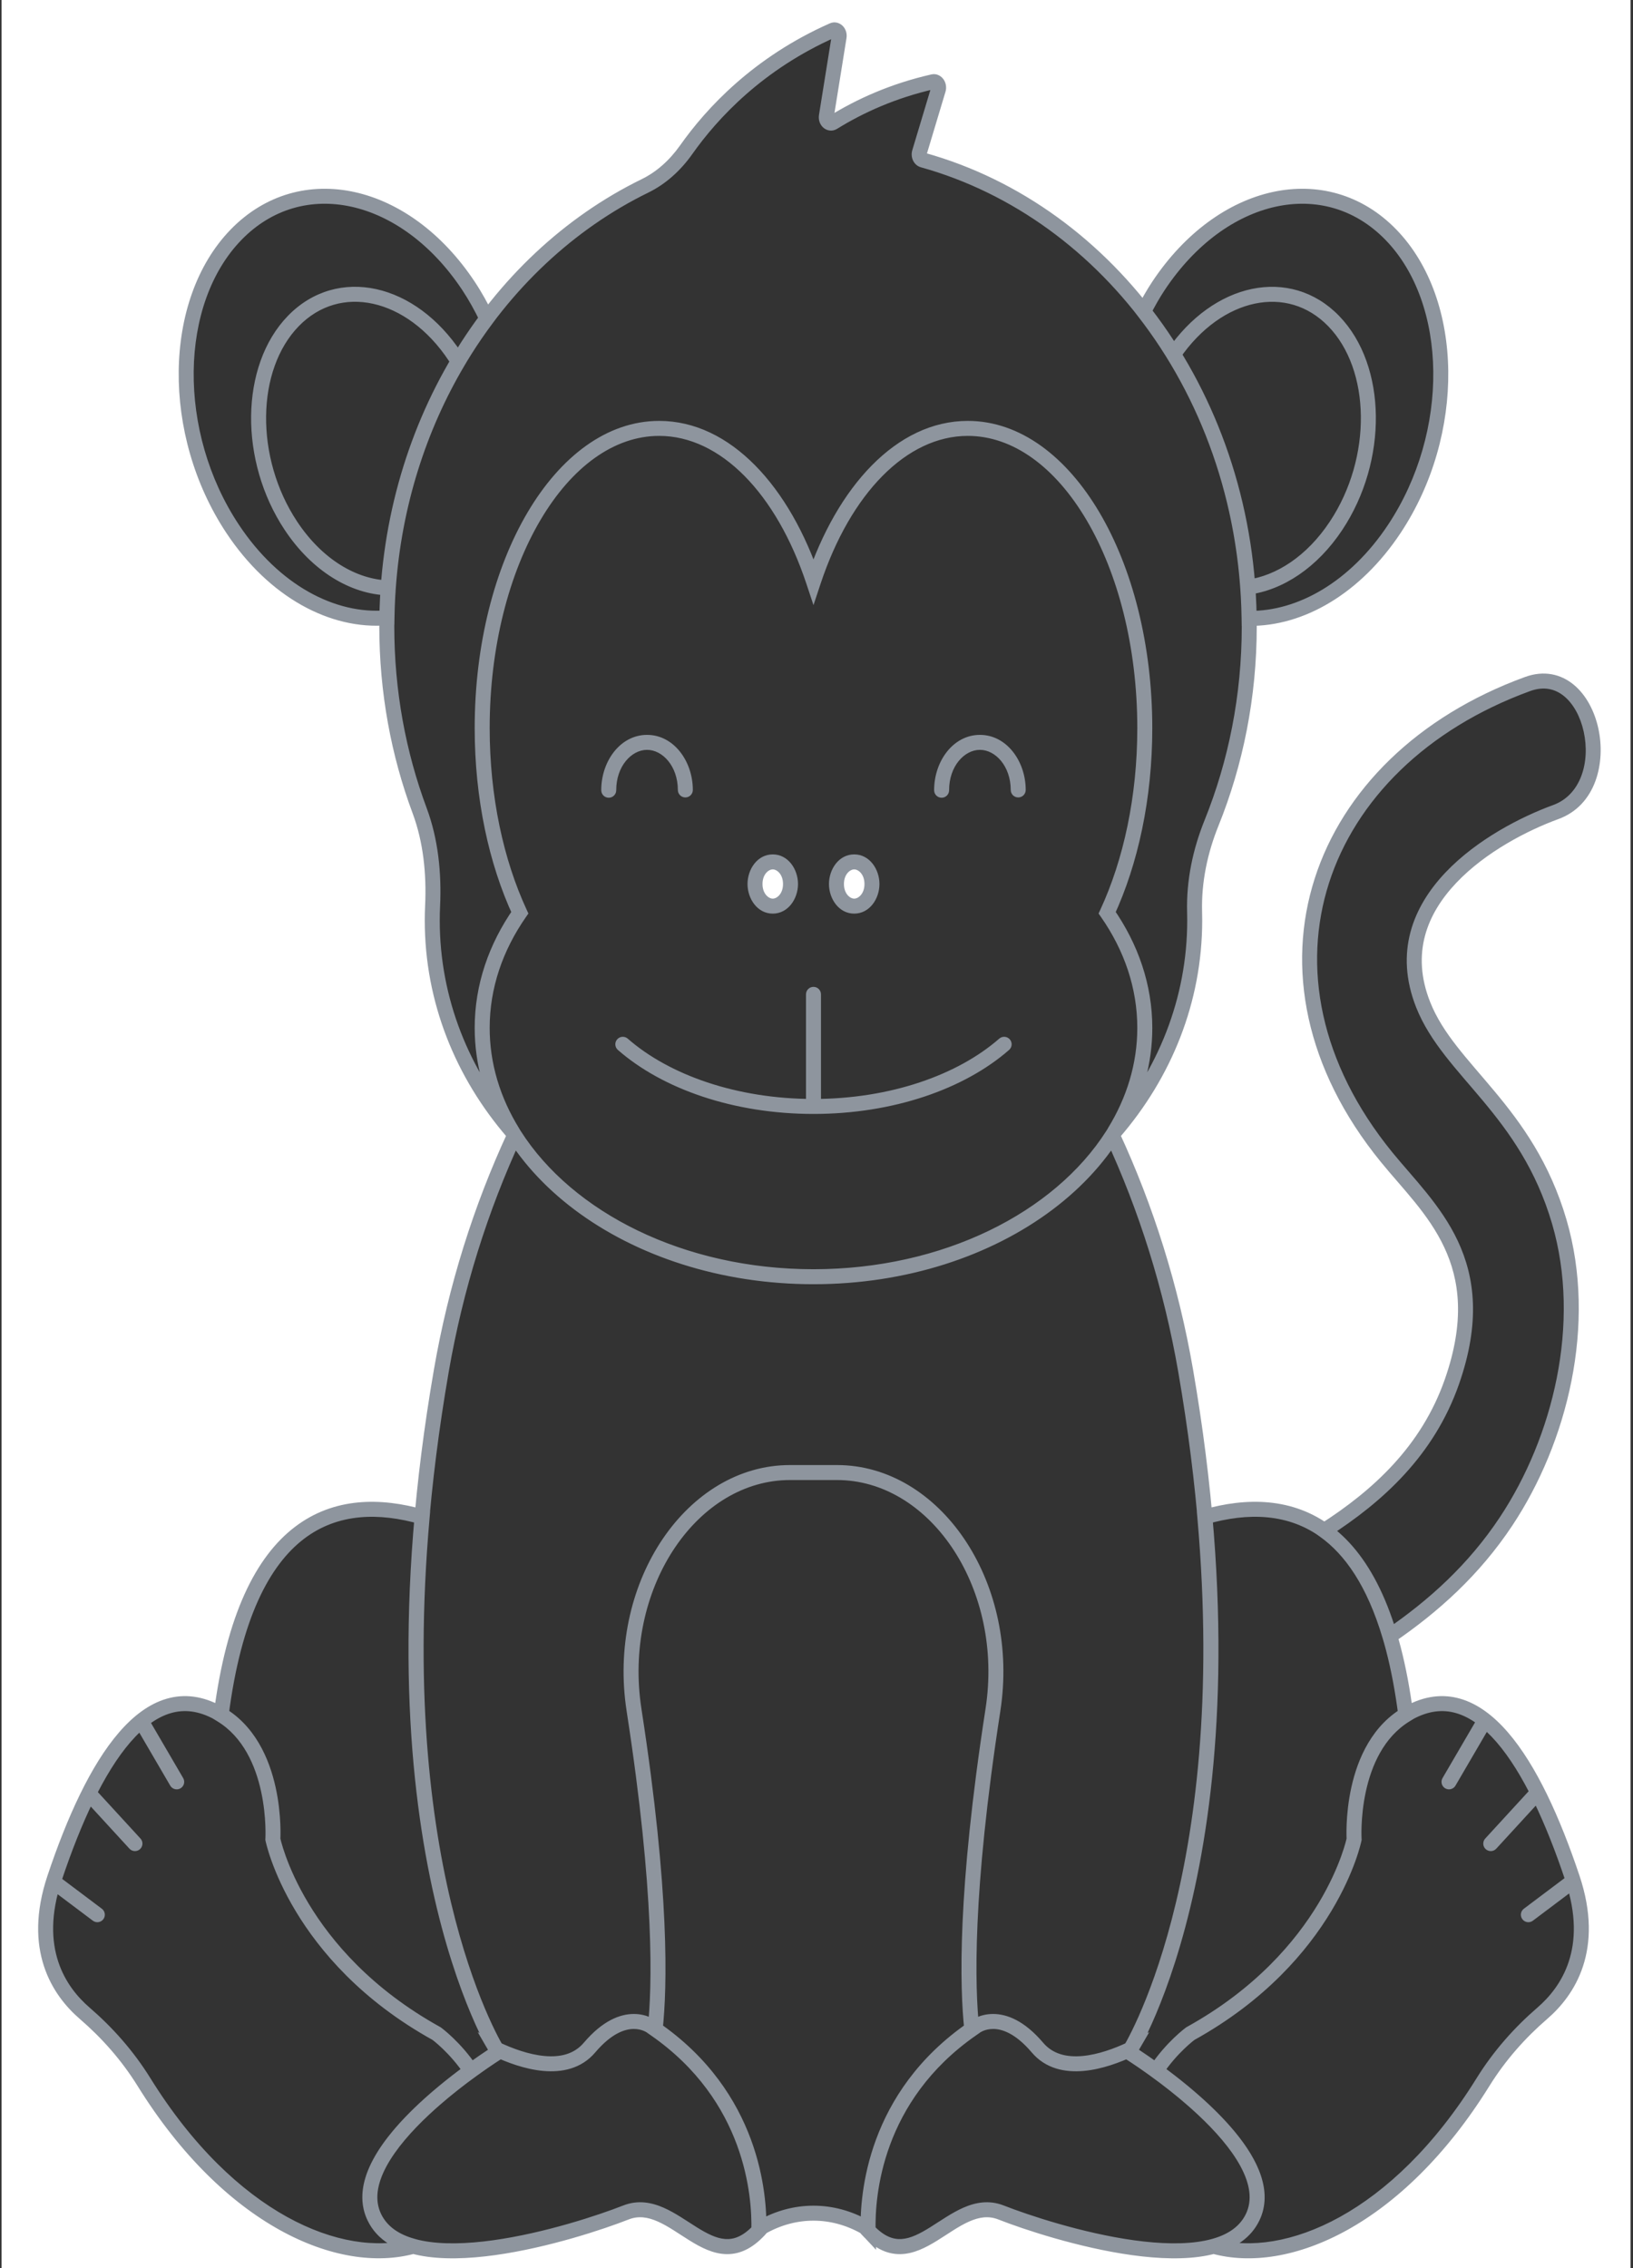 <svg width="558" height="775" viewBox="0 0 558 775" fill="none" xmlns="http://www.w3.org/2000/svg">
<rect x="0" y="0" width="558" height="775" fill="#333333" stroke="none"/>
<g clip-path="url(#clip0_6557_1282)">
<path fill-rule="evenodd" clip-rule="evenodd" d="M556.666 0.5H1.036V774.5H556.666V0.5ZM390.488 104.248L390.477 104.269C403.593 121.112 413.681 140.955 419.801 162.754C423.005 174.182 425.12 186.147 426.013 198.498L426.02 198.497C426.274 202.018 426.429 205.57 426.481 209.15L426.522 209.15C426.535 210.053 426.542 210.958 426.542 211.865C426.542 235.825 421.917 258.574 413.636 279.097C409.82 288.551 407.568 298.921 407.866 309.497C407.893 310.447 407.905 311.399 407.905 312.355C407.905 339.605 397.658 364.677 380.499 384.641C387.146 373.819 390.853 361.769 390.853 349.068C390.853 334.87 386.194 321.494 378.001 309.73C386.039 292.339 390.848 270.453 390.848 246.649C390.848 190.084 363.77 144.23 330.367 144.23C314.73 144.23 300.486 154.285 289.755 170.78C300.486 154.286 314.73 144.233 330.364 144.233C363.768 144.233 390.846 190.09 390.846 246.652C390.846 270.456 386.037 292.342 377.993 309.733C386.187 321.5 390.846 334.873 390.846 349.071C390.846 361.83 387.078 373.924 380.374 384.787L380.499 384.641C380.266 385.021 380.03 385.399 379.789 385.775L379.784 385.764C367.865 404.445 347.13 419.352 321.626 427.439C347.13 419.356 367.868 404.455 379.789 385.775C391.372 410.767 399.894 437.835 404.792 466.13C407.861 483.859 410.005 500.528 411.394 516.154L411.355 516.165C421.275 627.947 392.531 686.34 386.499 697.191C392.545 686.336 421.33 627.969 411.394 516.154C425.375 512.17 439.92 512.101 452.175 520.798L452.149 520.815C461.292 527.294 469.16 538.638 474.571 556.878L474.581 556.871C476.86 564.555 478.702 573.461 480.019 583.738C464.002 593.463 462.379 615.746 462.32 623.552C462.304 625.29 462.367 626.308 462.367 626.308C462.367 626.308 454.374 666.148 406.42 692.706C406.42 692.706 400.075 697.338 394.704 705.411C392.031 703.465 389.739 701.896 388.099 700.805C386.44 699.7 385.448 699.082 385.411 699.058L385.408 699.064C385.408 699.064 430.901 727.275 429.184 749.889C429.109 750.875 428.944 751.85 428.682 752.812C428.434 753.719 428.1 754.615 427.673 755.497C425.735 759.491 422.425 762.259 418.185 764.071C416.984 764.584 415.709 765.021 414.369 765.386C392.912 771.246 354.915 759.012 341.737 753.837C338.896 752.721 336.174 752.684 333.532 753.299C333.066 753.407 332.603 753.536 332.142 753.682C328.523 754.831 325.042 757.084 321.593 759.317C313.452 764.587 305.489 769.742 296.306 759.978V759.953C296.197 759.837 296.087 759.724 295.978 759.61C295.735 759.359 295.492 759.106 295.246 758.817C284.056 752.489 271.215 752.489 260.025 758.817C259.688 759.214 259.352 759.591 259.018 759.949L258.97 759.975V759.978C249.787 769.742 241.823 764.587 233.682 759.316C229.497 756.607 225.265 753.867 220.796 753.108C218.45 752.708 216.039 752.853 213.534 753.837C200.356 759.013 162.347 771.25 140.891 765.384L140.914 765.377C135.399 763.876 130.976 761.182 128.346 756.864C128.08 756.426 127.832 755.972 127.603 755.5C119.249 738.274 146.503 715.576 161.166 704.984C162.628 703.928 163.966 702.991 165.13 702.192C168.036 700.199 169.865 699.061 169.865 699.061C169.865 699.061 132.861 640.797 143.92 516.168L143.881 516.156C145.269 500.53 147.414 483.86 150.483 466.13C155.382 437.831 163.905 410.76 175.49 385.766C179.293 391.726 183.993 397.301 189.458 402.392C183.993 397.3 179.294 391.724 175.492 385.764L175.49 385.766C175.261 385.406 175.034 385.044 174.81 384.681L174.902 384.787C169.635 376.258 166.182 366.968 164.942 357.191C164.605 354.517 164.432 351.808 164.432 349.068C164.432 334.87 169.091 321.497 177.285 309.73C169.241 292.339 164.432 270.453 164.432 246.649C164.432 212.747 174.16 182.691 189.147 164.05C174.159 182.69 164.43 212.747 164.43 246.652C164.43 270.456 169.239 292.342 177.282 309.733C169.089 321.497 164.43 334.873 164.43 349.071C164.43 351.81 164.604 354.519 164.942 357.191C166.171 366.925 169.584 376.182 174.81 384.681C157.631 364.707 147.37 339.623 147.37 312.355C147.37 310.701 147.409 309.056 147.487 307.42C148.013 296.255 146.844 284.989 143.061 274.846C135.828 255.45 131.837 234.178 131.837 211.865C131.837 210.889 131.845 209.916 131.86 208.945L131.903 208.941C131.957 205.513 132.104 202.11 132.344 198.737L132.347 198.737C134.365 170.313 142.853 143.928 156.2 121.421L156.194 121.411C159.226 116.296 162.508 111.381 166.022 106.688L166.014 106.673C180.547 87.266 199.023 71.654 220.068 61.367C225.494 58.715 230.293 54.467 234.143 49.013C242.951 36.535 258.727 19.471 284.257 8.176C285.431 7.656 286.632 8.95 286.387 10.473L282.046 37.524C281.782 39.172 283.148 40.448 284.354 39.701C293.53 34.023 304.81 28.892 318.473 25.781C319.701 25.5 320.727 27.021 320.29 28.478L313.853 49.911C313.514 51.048 314.06 52.279 315.011 52.544C344.789 60.838 370.981 79.22 390.488 104.248ZM166.014 106.673C162.501 111.366 159.217 116.28 156.183 121.395C142.83 143.909 134.318 170.303 132.301 198.735C132.062 202.111 131.914 205.515 131.86 208.945C113.402 210.512 93.291 199.872 79.149 178.543C57.543 145.963 58.077 100.971 80.336 78.05C102.595 55.133 138.155 62.966 159.759 95.547C162.127 99.116 164.18 102.854 166.014 106.673ZM75.257 583.734C74.93 583.536 74.597 583.343 74.258 583.155C50.281 569.876 31.632 599.754 18.311 639.59C10.225 663.778 19.813 678.175 28.597 685.752C36.242 692.349 43.194 700.126 48.883 709.293C78.107 756.362 115.939 772.279 140.891 765.384C139.515 765.007 138.207 764.556 136.978 764.024C132.79 762.211 129.519 759.457 127.598 755.497C125.859 751.911 125.664 748.087 126.576 744.185C127.826 738.839 131.156 733.346 135.449 728.114C142.873 719.064 153.176 710.792 160.57 705.41C166.001 701.456 169.863 699.061 169.863 699.061C169.863 699.061 132.8 640.835 143.881 516.156C115.087 507.951 83.897 516.356 75.257 583.734ZM75.257 583.734L75.248 583.808C94.152 595.329 93.007 624.325 92.912 626.217C93.01 624.351 94.218 595.245 75.257 583.734ZM462.32 623.552C462.307 625.294 462.371 626.314 462.371 626.314C462.371 626.314 454.379 666.151 406.425 692.712C406.425 692.712 400.079 697.343 394.71 705.414C399.802 709.122 406.273 714.198 412.232 719.956C423.584 730.919 433.086 744.353 427.68 755.5C426.401 758.135 424.523 760.235 422.175 761.88C419.959 763.435 417.323 764.582 414.375 765.388C439.325 772.296 477.169 756.382 506.4 709.302C512.092 700.135 519.041 692.358 526.686 685.761C535.465 678.178 545.054 663.781 536.967 639.593C523.646 599.757 504.997 569.876 481.02 583.158C480.954 583.194 480.888 583.231 480.823 583.268C480.748 583.31 480.673 583.353 480.599 583.396C480.404 583.508 480.211 583.622 480.019 583.738L480.028 583.805C464.048 593.543 462.392 615.766 462.32 623.552ZM474.581 556.871C489.504 546.659 503.321 534.262 514.329 517.655C532.691 489.954 542.712 450.269 532.488 415.336C525.871 392.729 513.99 378.861 503.518 366.638C496.251 358.157 489.664 350.468 485.985 341.201C471.829 305.546 510.141 283.039 531.289 275.32C553.718 267.13 544.173 223.354 521.613 231.589C449.366 257.969 422.521 330.643 473.445 393.213C475.178 395.342 477.018 397.469 478.889 399.634C492.774 415.691 508.436 433.805 495.789 469.978C487.539 493.577 470.475 509.081 452.175 520.798C461.311 527.281 469.174 538.636 474.581 556.871ZM390.488 104.248C392.021 101.28 393.655 98.355 395.516 95.55C417.12 62.966 452.681 55.133 474.94 78.053C497.199 100.971 497.73 145.966 476.129 178.546C462.777 198.682 444.101 209.336 426.522 209.15C426.47 205.568 426.315 202.014 426.06 198.492C423.935 169.1 414.866 141.899 400.684 118.923C397.531 113.815 394.126 108.916 390.488 104.248ZM196.057 156.617C204.633 148.72 214.463 144.233 224.911 144.233C247.551 144.233 267.273 165.31 277.638 196.496L277.64 196.493C267.273 165.307 247.551 144.23 224.914 144.23C214.464 144.23 204.633 148.718 196.057 156.617ZM92.907 626.314C92.907 626.314 100.899 666.151 148.855 692.712C148.855 692.712 150.993 694.271 153.836 697.156C150.992 694.269 148.855 692.709 148.855 692.709C101.016 666.216 92.946 626.505 92.907 626.311V626.314ZM223.546 691.209L223.545 691.216C248.289 708.408 255.976 731.4 258.178 746.958C255.978 731.397 248.294 708.401 223.546 691.209ZM297.025 747.483C299.126 731.917 306.702 708.595 331.73 691.209L331.73 691.213C306.707 708.6 299.127 731.92 297.025 747.483ZM297.619 299.91C297.619 304.085 294.903 307.469 291.553 307.469C288.203 307.469 285.487 304.085 285.487 299.91C285.487 295.736 288.203 292.352 291.553 292.352C294.903 292.352 297.619 295.736 297.619 299.91ZM269.789 299.91C269.789 304.085 267.073 307.469 263.723 307.469C260.373 307.469 257.657 304.085 257.657 299.91C257.657 295.736 260.373 292.352 263.723 292.352C267.073 292.352 269.789 295.736 269.789 299.91Z" fill="white"/>
<path d="M385.742 701.208L383.583 699.833L382.192 702.018L384.393 703.383L385.742 701.208ZM405.124 468.276L407.646 467.84L407.646 467.84L405.124 468.276ZM380.116 387.91L382.438 386.834L380.472 382.592L377.958 386.533L380.116 387.91ZM175.823 387.91L177.981 386.533L175.467 382.592L173.501 386.834L175.823 387.91ZM150.815 468.276L148.293 467.84V467.84L150.815 468.276ZM170.194 701.208L171.543 703.383L173.744 702.018L172.354 699.833L170.194 701.208ZM213.866 755.983L212.93 753.601L212.93 753.601L213.866 755.983ZM260.357 760.963L259.097 758.735L258.7 758.959L258.405 759.307L260.357 760.963ZM295.577 760.963L297.529 759.307L297.234 758.959L296.837 758.735L295.577 760.963ZM428.004 757.643L425.701 756.526L425.701 756.526L428.004 757.643ZM127.932 757.643L125.629 758.76L125.629 758.761L127.932 757.643ZM149.187 694.856L150.696 692.788L150.567 692.694L150.427 692.616L149.187 694.856ZM93.238 628.458L90.683 628.296L90.662 628.632L90.728 628.961L93.238 628.458ZM74.589 585.301L73.349 587.541L74.589 585.301ZM18.643 641.737L16.215 640.925L16.215 640.925L18.643 641.737ZM28.928 687.899L30.601 685.961L30.6 685.96L28.928 687.899ZM49.215 711.439L47.04 712.789L47.04 712.789L49.215 711.439ZM141.246 767.524L141.929 769.991L150.912 767.502L141.918 765.054L141.246 767.524ZM170.197 701.208L171.548 703.382L173.743 702.017L172.357 699.835L170.197 701.208ZM144.252 518.314L146.802 518.54L146.988 516.433L144.955 515.853L144.252 518.314ZM75.579 585.954L73.04 585.63L72.83 587.276L74.247 588.14L75.579 585.954ZM93.238 628.461L90.683 628.303L90.663 628.637L90.728 628.964L93.238 628.461ZM149.187 694.859L150.696 692.791L150.567 692.697L150.427 692.619L149.187 694.859ZM475.271 80.2L473.435 81.983L473.435 81.983L475.271 80.2ZM395.848 97.696L397.981 99.112L397.981 99.111L395.848 97.696ZM390.808 106.416L388.534 105.242L387.783 106.697L388.789 107.989L390.808 106.416ZM426.813 211.296L424.253 211.333L424.29 213.827L426.783 213.856L426.813 211.296ZM476.46 180.693L478.594 182.107L478.594 182.107L476.46 180.693ZM166.353 108.835L168.402 110.369L169.333 109.126L168.661 107.727L166.353 108.835ZM160.091 97.693L157.957 99.108L157.958 99.108L160.091 97.693ZM80.667 80.197L78.831 78.413L78.831 78.413L80.667 80.197ZM79.481 180.69L81.614 179.275L81.614 179.275L79.481 180.69ZM132.234 211.087L132.453 213.638L134.757 213.44L134.794 211.128L132.234 211.087ZM480.359 585.951L481.692 588.137L483.109 587.273L482.899 585.627L480.359 585.951ZM411.687 518.311L410.984 515.85L408.95 516.43L409.137 518.537L411.687 518.311ZM385.742 701.205L383.581 699.833L382.196 702.014L384.39 703.379L385.742 701.205ZM395.035 707.557L393.529 709.627L395.687 711.197L397.166 708.975L395.035 707.557ZM406.752 694.853L405.512 692.613L405.372 692.691L405.242 692.785L406.752 694.853ZM462.698 628.455L465.208 628.958L465.274 628.631L465.253 628.297L462.698 628.455ZM537.298 641.74L539.726 640.928V640.928L537.298 641.74ZM481.352 585.304L482.592 587.544L482.592 587.544L481.352 585.304ZM462.703 628.461L465.213 628.964L465.279 628.635L465.258 628.299L462.703 628.461ZM406.757 694.859L405.516 692.619L405.377 692.697L405.248 692.791L406.757 694.859ZM395.04 707.563L392.909 706.145L391.55 708.188L393.533 709.633L395.04 707.563ZM428.011 757.646L430.314 758.764L430.315 758.763L428.011 757.646ZM414.7 767.533L414.026 765.064L405.052 767.516L414.017 770L414.7 767.533ZM506.731 711.448L504.557 710.098L504.557 710.098L506.731 711.448ZM527.018 687.908L528.69 689.846L528.691 689.845L527.018 687.908ZM277.972 198.64L275.543 199.447L277.972 206.755L280.401 199.447L277.972 198.64ZM177.616 311.877L179.717 313.339L180.556 312.135L179.94 310.802L177.616 311.877ZM378.332 311.877L376.009 310.803L375.393 312.135L376.232 313.34L378.332 311.877ZM315.342 54.691L314.653 57.156L314.655 57.157L315.342 54.691ZM314.185 52.058L311.733 51.321L311.732 51.325L314.185 52.058ZM320.622 30.624L323.073 31.361L323.074 31.359L320.622 30.624ZM318.805 27.927L319.373 30.423L319.376 30.423L318.805 27.927ZM284.685 41.847L283.339 39.671L283.338 39.671L284.685 41.847ZM282.378 39.671L284.905 40.076L284.905 40.076L282.378 39.671ZM286.719 12.62L284.191 12.213L284.191 12.214L286.719 12.62ZM284.588 10.322L285.624 12.663L285.625 12.663L284.588 10.322ZM234.475 51.16L236.566 52.636L236.566 52.636L234.475 51.16ZM220.4 63.513L219.276 61.214L219.276 61.214L220.4 63.513ZM143.393 276.992L145.791 276.098L145.791 276.098L143.393 276.992ZM147.818 309.567L150.375 309.688L150.375 309.687L147.818 309.567ZM175.234 386.934L173.295 388.605L177.412 385.589L175.234 386.934ZM177.614 311.88L179.714 313.343L180.554 312.138L179.937 310.805L177.614 311.88ZM277.969 198.643L275.54 199.45L277.969 206.758L280.398 199.45L277.969 198.643ZM378.325 311.88L376.002 310.805L375.385 312.138L376.224 313.342L378.325 311.88ZM380.705 386.934L378.527 385.589L382.644 388.605L380.705 386.934ZM408.198 311.644L410.757 311.572V311.572L408.198 311.644ZM413.968 281.243L416.341 282.201L416.342 282.201L413.968 281.243ZM386.356 700.177L388.569 701.463L392.695 694.363L385.266 697.861L386.356 700.177ZM354.501 699.639L356.452 697.982L356.452 697.982L354.501 699.639ZM333.285 692.497L334.762 694.588L334.815 694.55L334.867 694.51L333.285 692.497ZM332.433 693.099L333.884 695.208L333.897 695.199L333.91 695.19L332.433 693.099ZM296.638 762.124L294.079 762.188L294.103 763.165L294.773 763.878L296.638 762.124ZM342.068 755.986L341.132 758.369L341.133 758.369L342.068 755.986ZM385.74 701.211L383.567 699.857L382.21 702.034L384.391 703.386L385.74 701.211ZM169.583 700.177L170.673 697.861L163.244 694.363L167.369 701.463L169.583 700.177ZM201.438 699.639L199.486 697.982L199.486 697.982L201.438 699.639ZM222.654 692.497L221.072 694.51L221.124 694.55L221.177 694.588L222.654 692.497ZM223.505 693.099L222.029 695.19L222.042 695.199L222.055 695.208L223.505 693.099ZM259.301 762.124L261.166 763.878L261.836 763.165L261.86 762.188L259.301 762.124ZM213.871 755.986L214.806 758.369L214.806 758.369L213.871 755.986ZM170.199 701.211L171.548 703.386L173.729 702.034L172.371 699.857L170.199 701.211ZM216.362 582.236L213.824 582.568L213.824 582.57L216.362 582.236ZM216.687 584.521L219.217 584.13L219.217 584.127L216.687 584.521ZM223.877 693.362L221.332 693.087L221.168 694.597L222.416 695.464L223.877 693.362ZM259.301 762.121L256.742 762.057L256.631 766.477L260.52 764.372L259.301 762.121ZM259.357 762.091L260.576 764.342L260.944 764.142L261.23 763.836L259.357 762.091ZM296.638 762.1L294.771 763.852L299.363 768.745L299.197 762.036L296.638 762.1ZM332.062 693.359L333.523 695.461L334.771 694.594L334.607 693.083L332.062 693.359ZM339.251 584.518L336.722 584.124L336.721 584.127L339.251 584.518ZM339.576 582.233L342.114 582.568L342.114 582.565L339.576 582.233ZM496.121 472.125L493.705 471.28V471.28L496.121 472.125ZM452.481 522.961L451.101 520.805L447.901 522.853L451.001 525.049L452.481 522.961ZM474.903 559.025L472.449 559.753L473.448 563.122L476.348 561.137L474.903 559.025ZM514.66 519.802L512.527 518.387V518.387L514.66 519.802ZM532.819 417.482L530.362 418.201L530.362 418.201L532.819 417.482ZM486.316 343.348L483.937 344.292L483.937 344.292L486.316 343.348ZM531.621 277.467L532.498 279.872L532.499 279.871L531.621 277.467ZM521.944 233.736L521.066 231.331L521.066 231.331L521.944 233.736ZM473.777 395.36L471.791 396.976L471.792 396.976L473.777 395.36ZM455.71 109.696L457.547 107.913L457.547 107.913L455.71 109.696ZM401.009 121.08L398.898 119.631L397.955 121.005L398.83 122.423L401.009 121.08ZM426.344 200.644L423.791 200.829L423.987 203.538L426.68 203.182L426.344 200.644ZM456.538 179.638L458.671 181.052L458.671 181.052L456.538 179.638ZM156.531 123.568L158.733 124.874L159.523 123.542L158.71 122.224L156.531 123.568ZM155.503 121.872L157.637 120.459L157.636 120.457L155.503 121.872ZM99.401 179.635L97.267 181.049L97.268 181.049L99.401 179.635ZM132.678 200.883L132.599 203.442L135.057 203.518L135.232 201.065L132.678 200.883ZM214.504 354.894C213.44 353.963 211.823 354.07 210.891 355.134C209.96 356.198 210.068 357.815 211.131 358.746L214.504 354.894ZM344.807 358.746C345.871 357.815 345.979 356.198 345.047 355.134C344.116 354.07 342.499 353.963 341.435 354.894L344.807 358.746ZM205.449 270.024C205.453 271.438 206.602 272.581 208.015 272.577C209.429 272.573 210.572 271.424 210.568 270.01L205.449 270.024ZM221.055 253.657L221.065 256.217H221.066L221.055 253.657ZM231.624 269.921C231.627 271.334 232.776 272.478 234.19 272.474C235.604 272.471 236.747 271.322 236.744 269.908L231.624 269.921ZM319.195 270.024C319.199 271.438 320.348 272.581 321.762 272.577C323.176 272.573 324.319 271.424 324.315 270.01L319.195 270.024ZM334.801 253.657L334.811 256.217H334.812L334.801 253.657ZM345.37 269.921C345.374 271.334 346.523 272.478 347.936 272.474C349.35 272.471 350.493 271.322 350.49 269.908L345.37 269.921ZM275.41 376.04C275.41 377.454 276.556 378.6 277.969 378.6C279.383 378.6 280.529 377.454 280.529 376.04H275.41ZM280.529 339.759C280.529 338.345 279.383 337.199 277.969 337.199C276.556 337.199 275.41 338.345 275.41 339.759H280.529ZM509.6 589.125C510.312 587.904 509.9 586.337 508.679 585.624C507.458 584.912 505.891 585.324 505.178 586.545L509.6 589.125ZM492.915 607.555C492.203 608.776 492.615 610.343 493.836 611.056C495.057 611.768 496.624 611.356 497.337 610.135L492.915 607.555ZM507.509 628.209C506.553 629.25 506.623 630.87 507.665 631.826C508.706 632.781 510.326 632.712 511.281 631.67L507.509 628.209ZM527.305 614.207C528.261 613.165 528.191 611.546 527.149 610.59C526.108 609.634 524.489 609.704 523.533 610.745L527.305 614.207ZM539.123 644.75C540.253 643.901 540.48 642.296 539.63 641.166C538.781 640.036 537.176 639.809 536.046 640.658L539.123 644.75ZM520.707 652.193C519.577 653.042 519.35 654.647 520.199 655.777C521.049 656.907 522.654 657.134 523.784 656.285L520.707 652.193ZM58.172 610.135C58.885 611.356 60.453 611.768 61.674 611.056C62.895 610.343 63.307 608.775 62.594 607.554L58.172 610.135ZM50.465 586.774C49.752 585.553 48.184 585.141 46.964 585.854C45.743 586.567 45.331 588.134 46.043 589.355L50.465 586.774ZM32.253 611.048C31.297 610.006 29.678 609.936 28.636 610.892C27.595 611.848 27.525 613.467 28.481 614.509L32.253 611.048ZM44.228 631.67C45.184 632.712 46.803 632.781 47.845 631.826C48.886 630.87 48.956 629.25 48 628.209L44.228 631.67ZM31.726 656.284C32.855 657.134 34.46 656.907 35.31 655.777C36.16 654.647 35.932 653.043 34.803 652.193L31.726 656.284ZM19.815 640.922C18.685 640.072 17.081 640.299 16.231 641.429C15.381 642.559 15.608 644.163 16.738 645.013L19.815 640.922ZM385.742 701.208C387.902 702.582 387.903 702.581 387.904 702.579C387.904 702.578 387.906 702.576 387.907 702.574C387.91 702.57 387.913 702.565 387.917 702.558C387.925 702.546 387.935 702.529 387.949 702.507C387.976 702.464 388.014 702.403 388.062 702.323C388.159 702.164 388.298 701.933 388.475 701.629C388.829 701.02 389.337 700.12 389.968 698.924C391.231 696.534 392.989 692.965 395.003 688.195C399.033 678.654 404.088 664.31 408.267 644.982C416.629 606.317 421.477 547.752 407.646 467.84L402.601 468.713C416.324 547.996 411.482 605.897 403.264 643.899C399.154 662.904 394.197 676.944 390.287 686.203C388.332 690.833 386.638 694.269 385.442 696.533C384.844 697.665 384.37 698.504 384.05 699.053C383.891 699.328 383.769 699.53 383.69 699.66C383.65 699.724 383.621 699.771 383.603 699.8C383.594 699.815 383.588 699.825 383.585 699.83C383.583 699.833 383.582 699.835 383.582 699.835C383.581 699.835 383.582 699.835 383.582 699.835C383.582 699.834 383.583 699.833 385.742 701.208ZM407.646 467.84C402.709 439.32 394.118 412.033 382.438 386.834L377.793 388.987C389.284 413.777 397.741 440.634 402.601 468.713L407.646 467.84ZM377.958 386.533C360.292 414.221 322.331 433.683 277.969 433.683V438.803C323.658 438.803 363.461 418.772 382.273 389.287L377.958 386.533ZM277.969 433.683C233.607 433.683 195.647 414.224 177.981 386.533L173.665 389.287C192.477 418.775 232.281 438.803 277.969 438.803V433.683ZM173.501 386.834C161.82 412.033 153.23 439.32 148.293 467.84L153.337 468.713C158.198 440.634 166.655 413.777 178.146 388.987L173.501 386.834ZM148.293 467.84C134.46 547.752 139.308 606.317 147.669 644.982C151.849 664.31 156.904 678.654 160.933 688.195C162.947 692.965 164.705 696.534 165.968 698.924C166.599 700.12 167.107 701.02 167.462 701.629C167.639 701.933 167.778 702.164 167.874 702.323C167.923 702.403 167.961 702.464 167.987 702.507C168.001 702.529 168.012 702.546 168.019 702.558C168.023 702.565 168.027 702.57 168.029 702.574C168.03 702.576 168.032 702.578 168.032 702.579C168.034 702.581 168.035 702.582 170.194 701.208C172.354 699.833 172.354 699.834 172.355 699.835C172.355 699.835 172.355 699.835 172.355 699.835C172.354 699.835 172.353 699.833 172.352 699.83C172.348 699.825 172.342 699.815 172.333 699.8C172.315 699.771 172.286 699.724 172.246 699.66C172.167 699.53 172.046 699.328 171.886 699.053C171.566 698.504 171.093 697.665 170.494 696.533C169.298 694.269 167.604 690.833 165.649 686.203C161.739 676.944 156.783 662.904 152.673 643.899C144.455 605.897 139.614 547.997 153.337 468.713L148.293 467.84ZM170.194 701.208C168.845 699.032 168.844 699.033 168.844 699.033C168.843 699.034 168.842 699.034 168.841 699.035C168.839 699.036 168.836 699.038 168.832 699.041C168.824 699.045 168.813 699.052 168.799 699.061C168.771 699.078 168.731 699.104 168.678 699.137C168.572 699.204 168.417 699.302 168.217 699.429C167.818 699.685 167.237 700.06 166.504 700.544C165.039 701.513 162.965 702.919 160.513 704.678C155.617 708.192 149.182 713.139 143.087 718.842C137.017 724.521 131.151 731.071 127.525 737.808C123.903 744.537 122.298 751.897 125.627 758.76L130.233 756.526C127.927 751.771 128.787 746.266 132.033 740.235C135.275 734.212 140.679 728.106 146.584 722.58C152.464 717.079 158.709 712.275 163.498 708.838C165.889 707.122 167.909 705.753 169.327 704.815C170.037 704.346 170.595 703.985 170.974 703.743C171.164 703.622 171.308 703.531 171.404 703.47C171.452 703.44 171.488 703.418 171.511 703.403C171.523 703.396 171.532 703.39 171.537 703.387C171.54 703.385 171.541 703.384 171.542 703.384C171.543 703.383 171.543 703.383 171.543 703.383C171.543 703.383 171.543 703.383 170.194 701.208ZM125.627 758.76C128.932 765.576 135.558 769.097 143.233 770.631C150.903 772.165 160.034 771.815 169.136 770.553C187.369 768.026 206.242 761.728 214.801 758.366L212.93 753.601C204.585 756.878 186.125 763.03 168.434 765.482C159.574 766.71 151.095 766.982 144.237 765.611C137.384 764.241 132.563 761.33 130.233 756.526L125.627 758.76ZM214.801 758.366C218.165 757.045 221.378 757.551 224.84 759.099C228.465 760.719 231.824 763.198 235.767 765.631C239.491 767.93 243.713 770.152 248.303 770.214C253.108 770.279 257.743 767.998 262.308 762.62L258.405 759.307C254.517 763.887 251.227 765.133 248.372 765.095C245.301 765.053 242.127 763.54 238.456 761.275C235.002 759.143 230.965 756.228 226.929 754.424C222.731 752.548 218.019 751.602 212.93 753.601L214.801 758.366ZM261.617 763.191C272.025 757.305 283.909 757.305 294.317 763.191L296.837 758.735C284.865 751.965 271.069 751.965 259.097 758.735L261.617 763.191ZM293.626 762.62C298.191 767.998 302.826 770.279 307.631 770.214C312.22 770.152 316.443 767.93 320.167 765.631C324.11 763.198 327.469 760.719 331.093 759.099C334.556 757.551 337.768 757.045 341.133 758.366L343.004 753.601C337.915 751.602 333.203 752.548 329.005 754.424C324.969 756.228 320.932 759.143 317.478 761.275C313.807 763.54 310.633 765.053 307.562 765.095C304.707 765.133 301.417 763.887 297.529 759.307L293.626 762.62ZM341.133 758.366C349.693 761.728 368.566 768.026 386.798 770.553C395.901 771.815 405.031 772.165 412.701 770.631C420.377 769.097 427.002 765.576 430.307 758.76L425.701 756.526C423.371 761.33 418.55 764.241 411.698 765.611C404.84 766.982 396.36 766.71 387.501 765.482C369.81 763.03 351.35 756.878 343.004 753.601L341.133 758.366ZM430.307 758.76C433.637 751.897 432.032 744.537 428.41 737.809C424.785 731.071 418.919 724.521 412.849 718.842C406.754 713.139 400.319 708.192 395.423 704.678C392.972 702.919 390.897 701.513 389.432 700.544C388.699 700.06 388.119 699.685 387.719 699.429C387.519 699.302 387.365 699.204 387.259 699.137C387.206 699.104 387.165 699.078 387.137 699.061C387.123 699.052 387.112 699.045 387.104 699.041C387.101 699.038 387.098 699.036 387.095 699.035C387.094 699.034 387.093 699.034 387.093 699.033C387.092 699.033 387.091 699.032 385.742 701.208C384.393 703.383 384.393 703.383 384.393 703.383C384.393 703.383 384.393 703.383 384.394 703.384C384.395 703.384 384.397 703.385 384.399 703.387C384.405 703.39 384.413 703.396 384.425 703.403C384.448 703.418 384.484 703.44 384.532 703.47C384.628 703.531 384.773 703.622 384.962 703.743C385.341 703.985 385.9 704.346 386.609 704.815C388.028 705.753 390.047 707.122 392.438 708.838C397.228 712.275 403.472 717.079 409.351 722.58C415.257 728.106 420.661 734.212 423.902 740.235C427.148 746.266 428.008 751.77 425.701 756.526L430.307 758.76ZM130.235 756.526C128.538 753.027 128.556 749.163 129.954 744.966C131.366 740.727 134.15 736.284 137.759 731.884C144.976 723.088 155.071 714.97 162.41 709.63L159.397 705.49C151.95 710.91 141.436 719.332 133.802 728.637C129.986 733.287 126.783 738.285 125.097 743.349C123.396 748.455 123.203 753.758 125.629 758.76L130.235 756.526ZM163.035 706.142C160.22 701.913 157.159 698.595 154.803 696.334C153.623 695.201 152.614 694.328 151.892 693.731C151.531 693.433 151.241 693.204 151.037 693.046C150.935 692.967 150.854 692.906 150.797 692.863C150.768 692.841 150.745 692.824 150.729 692.812C150.72 692.806 150.713 692.801 150.708 692.797C150.705 692.795 150.703 692.793 150.701 692.791C150.7 692.791 150.699 692.79 150.698 692.79C150.698 692.789 150.697 692.789 150.697 692.789C150.697 692.788 150.696 692.788 149.187 694.856C147.678 696.923 147.677 696.923 147.677 696.922C147.677 696.922 147.676 696.922 147.676 696.922C147.676 696.922 147.676 696.922 147.675 696.921C147.675 696.921 147.675 696.921 147.675 696.921C147.676 696.922 147.678 696.924 147.682 696.926C147.69 696.932 147.703 696.942 147.722 696.956C147.76 696.985 147.821 697.031 147.903 697.095C148.067 697.221 148.315 697.417 148.633 697.679C149.268 698.204 150.181 698.993 151.258 700.027C153.418 702.1 156.215 705.135 158.773 708.978L163.035 706.142ZM150.427 692.616C126.891 679.582 113.214 663.324 105.422 650.378C101.523 643.899 99.094 638.243 97.644 634.228C96.919 632.222 96.44 630.627 96.144 629.546C95.996 629.006 95.895 628.595 95.831 628.325C95.799 628.19 95.777 628.091 95.764 628.028C95.757 627.997 95.752 627.975 95.75 627.963C95.748 627.957 95.748 627.953 95.747 627.951C95.747 627.951 95.747 627.951 95.747 627.951C95.747 627.951 95.748 627.952 95.748 627.952C95.748 627.953 95.748 627.954 93.238 628.458C90.728 628.961 90.729 628.963 90.729 628.964C90.729 628.965 90.729 628.967 90.73 628.968C90.73 628.971 90.731 628.975 90.732 628.979C90.734 628.987 90.736 628.998 90.739 629.011C90.744 629.037 90.751 629.072 90.761 629.117C90.781 629.208 90.809 629.335 90.848 629.499C90.925 629.825 91.042 630.296 91.206 630.897C91.535 632.099 92.055 633.824 92.829 635.967C94.376 640.253 96.942 646.217 101.036 653.018C109.229 666.631 123.526 683.571 147.947 697.095L150.427 692.616ZM93.238 628.458C95.793 628.62 95.793 628.619 95.793 628.618C95.793 628.617 95.793 628.616 95.793 628.615C95.793 628.613 95.793 628.61 95.794 628.607C95.794 628.601 95.794 628.593 95.795 628.583C95.796 628.563 95.798 628.536 95.799 628.501C95.803 628.431 95.808 628.332 95.813 628.204C95.824 627.949 95.836 627.582 95.844 627.115C95.859 626.181 95.856 624.847 95.787 623.214C95.648 619.956 95.24 615.478 94.159 610.615C92.017 600.975 87.107 589.308 75.829 583.062L73.349 587.541C82.729 592.736 87.144 602.646 89.162 611.725C90.161 616.22 90.542 620.387 90.672 623.433C90.737 624.952 90.739 626.185 90.725 627.031C90.718 627.453 90.707 627.778 90.698 627.994C90.694 628.101 90.69 628.181 90.687 628.232C90.686 628.258 90.685 628.276 90.684 628.287C90.684 628.292 90.683 628.295 90.683 628.297C90.683 628.298 90.683 628.298 90.683 628.298C90.683 628.298 90.683 628.297 90.683 628.297C90.683 628.297 90.683 628.296 93.238 628.458ZM75.829 583.062C69.308 579.451 62.945 578.689 56.888 580.458C50.919 582.201 45.531 586.318 40.683 591.927C31.019 603.11 22.899 620.935 16.215 640.925L21.071 642.549C27.707 622.701 35.573 605.67 44.557 595.274C49.034 590.094 53.636 586.741 58.323 585.372C62.922 584.029 67.882 584.513 73.349 587.541L75.829 583.062ZM16.215 640.925C12.018 653.478 12.351 663.692 15.027 671.845C17.693 679.968 22.613 685.831 27.256 689.837L30.6 685.96C26.46 682.389 22.194 677.266 19.891 670.249C17.598 663.262 17.181 654.183 21.071 642.549L16.215 640.925ZM27.256 689.837C34.728 696.284 41.502 703.867 47.04 712.789L51.39 710.089C45.548 700.677 38.419 692.707 30.601 685.961L27.256 689.837ZM47.04 712.789C76.545 760.313 115.383 777.344 141.929 769.991L140.562 765.057C117.204 771.527 80.349 756.734 51.389 710.089L47.04 712.789ZM141.918 765.054C136.286 763.521 132.295 760.77 130.235 756.526L125.629 758.761C128.544 764.766 134.054 768.219 140.573 769.994L141.918 765.054ZM162.41 709.63C165.088 707.681 167.381 706.114 169.002 705.035C169.812 704.496 170.453 704.08 170.89 703.8C171.108 703.66 171.275 703.554 171.386 703.483C171.442 703.448 171.484 703.422 171.511 703.405C171.525 703.396 171.534 703.39 171.541 703.386C171.544 703.384 171.546 703.383 171.547 703.382C171.548 703.382 171.548 703.382 171.549 703.381C171.549 703.381 171.549 703.381 171.549 703.381C171.549 703.381 171.549 703.381 171.549 703.381C171.548 703.381 171.548 703.382 170.197 701.208C168.845 699.034 168.845 699.034 168.844 699.034C168.844 699.034 168.844 699.034 168.844 699.034C168.844 699.035 168.844 699.035 168.843 699.035C168.842 699.036 168.841 699.036 168.84 699.037C168.838 699.039 168.834 699.041 168.83 699.043C168.821 699.049 168.809 699.057 168.793 699.067C168.76 699.087 168.714 699.116 168.653 699.155C168.531 699.231 168.354 699.344 168.124 699.491C167.666 699.786 167.001 700.217 166.166 700.773C164.496 701.885 162.143 703.493 159.398 705.49L162.41 709.63ZM170.197 701.208C172.357 699.835 172.358 699.836 172.358 699.837C172.358 699.837 172.359 699.838 172.359 699.837C172.358 699.837 172.358 699.836 172.357 699.834C172.354 699.83 172.349 699.823 172.342 699.812C172.329 699.789 172.306 699.753 172.275 699.702C172.213 699.601 172.118 699.443 171.991 699.227C171.738 698.796 171.361 698.137 170.881 697.246C169.921 695.465 168.547 692.76 166.926 689.116C163.684 681.829 159.451 670.782 155.554 655.85C147.76 625.991 141.298 580.563 146.802 518.54L141.702 518.088C136.147 580.694 142.657 626.713 150.6 657.143C154.571 672.356 158.898 683.665 162.249 691.197C163.924 694.963 165.355 697.784 166.375 699.676C166.885 700.622 167.292 701.335 167.576 701.819C167.718 702.06 167.829 702.245 167.906 702.371C167.945 702.435 167.975 702.484 167.997 702.519C168.008 702.536 168.017 702.55 168.023 702.56C168.026 702.565 168.029 702.569 168.031 702.573C168.032 702.574 168.033 702.576 168.034 702.577C168.035 702.579 168.036 702.58 170.197 701.208ZM144.955 515.853C130.132 511.621 114.175 511.526 100.796 521.708C87.507 531.822 77.391 551.616 73.04 585.63L78.118 586.279C82.398 552.816 92.211 534.676 103.897 525.782C115.492 516.957 129.556 516.781 143.549 520.776L144.955 515.853ZM74.247 588.14C83.135 593.557 87.323 603.345 89.237 612.215C90.184 616.606 90.546 620.651 90.67 623.602C90.732 625.074 90.734 626.266 90.722 627.083C90.715 627.491 90.705 627.805 90.697 628.012C90.693 628.116 90.689 628.193 90.686 628.242C90.685 628.267 90.684 628.284 90.684 628.294C90.683 628.3 90.683 628.303 90.683 628.304C90.683 628.305 90.683 628.305 90.683 628.305C90.683 628.305 90.683 628.305 90.683 628.305C90.683 628.304 90.683 628.303 93.238 628.461C95.793 628.619 95.793 628.618 95.793 628.617C95.793 628.616 95.793 628.615 95.793 628.614C95.793 628.612 95.794 628.609 95.794 628.606C95.794 628.6 95.795 628.593 95.795 628.583C95.796 628.564 95.798 628.537 95.799 628.503C95.803 628.436 95.807 628.34 95.812 628.216C95.822 627.97 95.834 627.615 95.841 627.163C95.855 626.26 95.852 624.969 95.785 623.387C95.652 620.229 95.265 615.882 94.241 611.135C92.212 601.729 87.57 590.265 76.911 583.769L74.247 588.14ZM93.238 628.461C90.728 628.964 90.729 628.966 90.729 628.967C90.729 628.968 90.73 628.97 90.73 628.971C90.73 628.974 90.731 628.978 90.732 628.982C90.734 628.99 90.736 629.001 90.739 629.014C90.744 629.04 90.751 629.076 90.761 629.121C90.781 629.211 90.809 629.338 90.848 629.502C90.925 629.828 91.042 630.299 91.206 630.9C91.535 632.102 92.055 633.827 92.829 635.97C94.376 640.255 96.942 646.219 101.036 653.019C109.229 666.632 123.526 683.573 147.947 697.098L150.427 692.619C126.891 679.584 113.214 663.325 105.422 650.379C101.523 643.901 99.094 638.245 97.644 634.231C96.919 632.224 96.44 630.629 96.144 629.549C95.996 629.009 95.895 628.598 95.831 628.328C95.799 628.193 95.777 628.094 95.764 628.031C95.757 628 95.752 627.978 95.75 627.966C95.748 627.96 95.748 627.956 95.747 627.955C95.747 627.954 95.747 627.954 95.747 627.954C95.747 627.954 95.748 627.955 95.748 627.955C95.748 627.956 95.748 627.957 93.238 628.461ZM149.187 694.859C147.678 696.927 147.678 696.926 147.677 696.926C147.677 696.926 147.677 696.926 147.677 696.926C147.676 696.925 147.676 696.925 147.676 696.925C147.676 696.925 147.676 696.925 147.676 696.925C147.677 696.925 147.679 696.927 147.683 696.93C147.69 696.935 147.704 696.945 147.723 696.96C147.761 696.988 147.822 697.035 147.904 697.098C148.068 697.225 148.316 697.42 148.633 697.682C149.269 698.207 150.181 698.995 151.259 700.029C153.418 702.101 156.215 705.135 158.773 708.978L163.035 706.142C160.22 701.913 157.159 698.596 154.803 696.335C153.623 695.203 152.613 694.329 151.891 693.734C151.53 693.436 151.24 693.207 151.036 693.049C150.934 692.97 150.854 692.909 150.796 692.866C150.768 692.844 150.745 692.827 150.728 692.815C150.719 692.808 150.713 692.803 150.707 692.799C150.704 692.797 150.702 692.795 150.7 692.794C150.699 692.793 150.698 692.793 150.698 692.792C150.697 692.792 150.697 692.792 150.697 692.791C150.696 692.791 150.696 692.791 149.187 694.859ZM477.108 78.416C465.338 66.297 449.97 62.284 434.763 65.634C419.623 68.969 404.81 79.547 393.714 96.282L397.981 99.111C408.49 83.262 422.259 73.631 435.865 70.634C449.404 67.651 462.946 71.182 473.435 81.983L477.108 78.416ZM393.715 96.281C391.779 99.198 390.094 102.22 388.534 105.242L393.083 107.59C394.595 104.662 396.185 101.818 397.981 99.112L393.715 96.281ZM388.789 107.989C410.394 135.732 423.676 171.781 424.253 211.333L429.372 211.259C428.779 170.605 415.125 133.475 392.828 104.843L388.789 107.989ZM426.783 213.856C445.45 214.071 464.879 202.791 478.594 182.107L474.327 179.278C461.318 198.897 443.357 208.927 426.842 208.736L426.783 213.856ZM478.594 182.107C489.69 165.371 495.094 145.47 494.873 126.792C494.653 108.138 488.809 90.464 477.108 78.416L473.435 81.983C483.993 92.853 489.545 109.136 489.754 126.853C489.963 144.548 484.832 163.434 474.327 179.278L478.594 182.107ZM168.661 107.727C166.784 103.819 164.672 99.969 162.224 96.278L157.958 99.108C160.25 102.565 162.249 106.201 164.046 109.943L168.661 107.727ZM162.224 96.279C151.129 79.546 136.316 68.969 121.175 65.633C105.969 62.283 90.601 66.295 78.831 78.413L82.504 81.98C92.993 71.181 106.535 67.65 120.074 70.633C133.68 73.63 147.449 83.26 157.957 99.108L162.224 96.279ZM78.831 78.413C67.129 90.463 61.285 108.136 61.065 126.791C60.844 145.467 66.248 165.368 77.347 182.104L81.614 179.275C71.107 163.431 65.975 144.545 66.184 126.851C66.394 109.134 71.946 92.852 82.504 81.98L78.831 78.413ZM77.347 182.104C91.872 204.011 112.815 215.326 132.453 213.638L132.015 208.537C114.714 210.024 95.395 200.06 81.614 179.275L77.347 182.104ZM134.794 211.128C135.397 172.788 147.916 137.729 168.402 110.369L164.304 107.301C143.164 135.535 130.294 171.642 129.675 211.047L134.794 211.128ZM482.899 585.627C478.548 551.613 468.432 531.819 455.143 521.705C441.764 511.523 425.806 511.618 410.984 515.85L412.39 520.772C426.382 516.777 440.446 516.954 452.042 525.779C463.728 534.673 473.54 552.813 477.82 586.276L482.899 585.627ZM409.137 518.537C414.641 580.56 408.179 625.988 400.385 655.847C396.487 670.779 392.254 681.826 389.012 689.113C387.391 692.757 386.018 695.462 385.057 697.243C384.577 698.134 384.2 698.793 383.947 699.224C383.821 699.44 383.725 699.598 383.664 699.699C383.633 699.75 383.61 699.786 383.596 699.809C383.589 699.82 383.585 699.827 383.582 699.831C383.581 699.833 383.58 699.834 383.58 699.834C383.58 699.835 383.58 699.834 383.58 699.834C383.581 699.833 383.581 699.833 385.742 701.205C387.903 702.577 387.904 702.576 387.905 702.574C387.905 702.573 387.907 702.572 387.908 702.57C387.91 702.567 387.912 702.562 387.916 702.557C387.922 702.547 387.931 702.533 387.942 702.516C387.963 702.481 387.994 702.432 388.032 702.368C388.11 702.242 388.221 702.057 388.363 701.816C388.646 701.332 389.054 700.619 389.564 699.673C390.584 697.781 392.015 694.96 393.69 691.194C397.041 683.662 401.368 672.353 405.339 657.14C413.282 626.71 419.792 580.691 414.237 518.085L409.137 518.537ZM385.742 701.205C384.39 703.379 384.39 703.379 384.39 703.378C384.39 703.378 384.39 703.378 384.39 703.378C384.39 703.378 384.39 703.378 384.39 703.378C384.39 703.379 384.391 703.379 384.391 703.379C384.393 703.38 384.395 703.381 384.398 703.383C384.404 703.387 384.414 703.393 384.428 703.402C384.455 703.419 384.497 703.445 384.552 703.48C384.664 703.551 384.831 703.657 385.049 703.797C385.485 704.077 386.127 704.493 386.937 705.032C388.558 706.111 390.851 707.678 393.529 709.627L396.541 705.487C393.796 703.49 391.443 701.882 389.773 700.77C388.938 700.214 388.273 699.783 387.814 699.488C387.585 699.341 387.407 699.228 387.286 699.152C387.225 699.113 387.178 699.084 387.146 699.064C387.13 699.054 387.118 699.046 387.109 699.04C387.105 699.038 387.101 699.036 387.099 699.034C387.097 699.033 387.096 699.033 387.096 699.032C387.095 699.032 387.095 699.032 387.095 699.031C387.094 699.031 387.094 699.031 387.094 699.031C387.094 699.031 387.094 699.031 385.742 701.205ZM397.166 708.975C399.724 705.132 402.521 702.097 404.68 700.024C405.758 698.99 406.671 698.201 407.306 697.676C407.624 697.414 407.872 697.219 408.036 697.092C408.118 697.028 408.178 696.982 408.217 696.953C408.236 696.939 408.249 696.929 408.257 696.923C408.26 696.921 408.263 696.919 408.263 696.918C408.264 696.918 408.264 696.918 408.263 696.918C408.263 696.919 408.263 696.919 408.263 696.919C408.262 696.919 408.262 696.919 408.262 696.919C408.262 696.92 408.261 696.92 406.752 694.853C405.242 692.785 405.242 692.785 405.242 692.786C405.241 692.786 405.241 692.786 405.24 692.787C405.24 692.787 405.239 692.788 405.238 692.789C405.236 692.79 405.234 692.792 405.231 692.794C405.226 692.798 405.219 692.803 405.21 692.809C405.193 692.821 405.17 692.838 405.142 692.86C405.084 692.903 405.004 692.964 404.902 693.043C404.698 693.201 404.408 693.43 404.047 693.728C403.325 694.325 402.315 695.198 401.135 696.331C398.78 698.592 395.718 701.91 392.904 706.139L397.166 708.975ZM407.992 697.092C432.411 683.568 446.708 666.628 454.901 653.014C458.994 646.214 461.56 640.25 463.108 635.964C463.882 633.821 464.401 632.096 464.73 630.894C464.895 630.293 465.011 629.822 465.088 629.496C465.127 629.332 465.155 629.204 465.175 629.114C465.185 629.069 465.192 629.034 465.198 629.008C465.201 628.995 465.203 628.984 465.204 628.976C465.205 628.972 465.206 628.968 465.207 628.965C465.207 628.964 465.207 628.962 465.207 628.961C465.208 628.96 465.208 628.958 462.698 628.455C460.188 627.951 460.189 627.95 460.189 627.949C460.189 627.949 460.189 627.948 460.189 627.948C460.189 627.948 460.189 627.948 460.189 627.948C460.189 627.95 460.188 627.954 460.187 627.96C460.184 627.972 460.179 627.994 460.173 628.025C460.159 628.088 460.137 628.187 460.105 628.322C460.042 628.592 459.94 629.003 459.792 629.543C459.496 630.624 459.017 632.219 458.292 634.225C456.843 638.24 454.414 643.896 450.515 650.375C442.723 663.321 429.047 679.579 405.512 692.613L407.992 697.092ZM462.698 628.455C465.253 628.297 465.253 628.298 465.253 628.299C465.253 628.299 465.253 628.299 465.253 628.299C465.253 628.299 465.253 628.299 465.253 628.298C465.253 628.297 465.253 628.294 465.253 628.289C465.252 628.278 465.251 628.261 465.25 628.236C465.247 628.187 465.244 628.11 465.24 628.007C465.231 627.799 465.221 627.485 465.215 627.077C465.202 626.261 465.204 625.069 465.267 623.597C465.391 620.646 465.753 616.601 466.701 612.21C468.615 603.342 472.804 593.554 481.692 588.137L479.027 583.766C468.368 590.261 463.727 601.725 461.697 611.13C460.672 615.877 460.285 620.223 460.151 623.381C460.085 624.963 460.082 626.254 460.096 627.157C460.103 627.609 460.114 627.964 460.124 628.21C460.129 628.333 460.133 628.43 460.137 628.497C460.139 628.531 460.14 628.557 460.141 628.577C460.142 628.586 460.142 628.594 460.142 628.6C460.143 628.603 460.143 628.606 460.143 628.608C460.143 628.609 460.143 628.61 460.143 628.61C460.143 628.611 460.143 628.612 462.698 628.455ZM539.726 640.928C533.042 620.938 524.923 603.112 515.258 591.929C510.41 586.32 505.022 582.203 499.053 580.46C492.996 578.691 486.633 579.453 480.111 583.065L482.592 587.544C488.06 584.515 493.019 584.031 497.618 585.374C502.305 586.743 506.908 590.096 511.384 595.276C520.369 605.672 528.234 622.704 534.87 642.552L539.726 640.928ZM480.112 583.065C468.834 589.311 463.924 600.978 461.782 610.618C460.701 615.481 460.293 619.959 460.154 623.217C460.085 624.85 460.082 626.184 460.098 627.118C460.105 627.585 460.117 627.952 460.128 628.207C460.133 628.335 460.138 628.434 460.142 628.504C460.143 628.539 460.145 628.566 460.146 628.586C460.147 628.596 460.147 628.604 460.148 628.61C460.148 628.613 460.148 628.616 460.148 628.618C460.148 628.619 460.148 628.62 460.148 628.621C460.148 628.622 460.148 628.623 462.703 628.461C465.258 628.299 465.258 628.3 465.258 628.3C465.258 628.3 465.258 628.301 465.258 628.301C465.258 628.301 465.258 628.301 465.258 628.3C465.258 628.298 465.257 628.295 465.257 628.29C465.256 628.279 465.255 628.261 465.254 628.235C465.251 628.184 465.248 628.104 465.243 627.997C465.234 627.781 465.223 627.456 465.216 627.034C465.203 626.188 465.204 624.956 465.269 623.436C465.399 620.39 465.781 616.223 466.78 611.728C468.797 602.65 473.212 592.739 482.592 587.544L480.112 583.065ZM462.703 628.461C460.193 627.957 460.193 627.956 460.194 627.955C460.194 627.955 460.194 627.954 460.194 627.954C460.194 627.954 460.194 627.954 460.194 627.955C460.194 627.956 460.193 627.96 460.191 627.966C460.189 627.978 460.184 628 460.177 628.031C460.164 628.094 460.142 628.193 460.11 628.328C460.046 628.598 459.945 629.009 459.797 629.549C459.501 630.629 459.022 632.224 458.297 634.231C456.848 638.245 454.419 643.901 450.519 650.379C442.728 663.325 429.051 679.584 405.516 692.619L407.997 697.098C432.416 683.573 446.713 666.632 454.906 653.019C458.999 646.219 461.565 640.255 463.113 635.97C463.886 633.827 464.406 632.102 464.735 630.9C464.899 630.299 465.016 629.828 465.093 629.502C465.132 629.338 465.16 629.211 465.18 629.121C465.19 629.076 465.197 629.04 465.203 629.014C465.205 629.001 465.208 628.99 465.209 628.982C465.21 628.978 465.211 628.974 465.211 628.971C465.212 628.97 465.212 628.968 465.212 628.967C465.212 628.966 465.213 628.964 462.703 628.461ZM406.757 694.859C405.248 692.791 405.247 692.791 405.247 692.792C405.247 692.792 405.246 692.792 405.246 692.792C405.245 692.793 405.244 692.794 405.243 692.794C405.241 692.796 405.239 692.797 405.236 692.799C405.231 692.803 405.224 692.808 405.215 692.815C405.199 692.827 405.176 692.844 405.147 692.866C405.09 692.909 405.009 692.97 404.907 693.049C404.703 693.207 404.413 693.436 404.052 693.734C403.329 694.33 402.32 695.204 401.139 696.337C398.783 698.598 395.722 701.916 392.909 706.145L397.171 708.981C399.728 705.138 402.524 702.103 404.684 700.03C405.762 698.996 406.675 698.207 407.31 697.683C407.628 697.42 407.876 697.225 408.04 697.098C408.122 697.034 408.183 696.988 408.221 696.959C408.24 696.945 408.254 696.935 408.261 696.93C408.265 696.927 408.267 696.925 408.268 696.925C408.268 696.924 408.268 696.924 408.268 696.925C408.268 696.925 408.267 696.925 408.267 696.925C408.267 696.925 408.266 696.926 408.266 696.926C408.266 696.926 408.266 696.926 406.757 694.859ZM393.533 709.633C400.872 714.975 410.967 723.093 418.183 731.889C421.793 736.289 424.576 740.732 425.988 744.971C427.387 749.168 427.405 753.031 425.708 756.529L430.315 758.763C432.74 753.761 432.546 748.459 430.846 743.353C429.159 738.29 425.957 733.293 422.141 728.642C414.507 719.338 403.994 710.915 396.546 705.494L393.533 709.633ZM425.708 756.529C423.649 760.773 419.657 763.525 414.026 765.064L415.375 770.002C421.891 768.221 427.4 764.769 430.314 758.764L425.708 756.529ZM414.017 770C440.561 777.353 479.401 760.322 508.906 712.798L504.557 710.098C475.597 756.743 438.74 771.536 415.384 765.066L414.017 770ZM508.906 712.799C514.446 703.876 521.218 696.293 528.69 689.846L525.345 685.97C517.527 692.716 510.401 700.686 504.557 710.098L508.906 712.799ZM528.691 689.845C533.332 685.836 538.25 679.972 540.915 671.848C543.59 663.695 543.923 653.481 539.726 640.928L534.87 642.552C538.76 654.186 538.343 663.265 536.05 670.253C533.748 677.271 529.482 682.396 525.345 685.971L528.691 689.845ZM393.739 248.796C393.739 220.136 386.885 194.065 375.669 175.073C364.488 156.138 348.673 143.817 330.698 143.817V148.937C346.127 148.937 360.553 159.543 371.261 177.676C381.935 195.751 388.62 220.89 388.62 248.796H393.739ZM330.698 143.817C306.339 143.817 286.01 166.338 275.543 197.833L280.401 199.447C290.664 168.568 309.778 148.937 330.698 148.937V143.817ZM280.401 197.832C269.931 166.338 249.602 143.817 225.245 143.817V148.937C246.163 148.937 265.277 168.568 275.543 199.447L280.401 197.832ZM225.245 143.817C207.271 143.817 191.456 156.138 180.274 175.074C169.059 194.067 162.204 220.137 162.204 248.796H167.324C167.324 220.892 174.008 195.753 184.682 177.677C195.391 159.543 209.816 148.937 225.245 148.937V143.817ZM162.204 248.796C162.204 272.928 167.077 295.188 175.293 312.951L179.94 310.802C172.069 293.784 167.324 272.27 167.324 248.796H162.204ZM175.516 310.414C167.058 322.56 162.204 336.436 162.204 351.215H167.324C167.324 337.597 171.787 324.727 179.717 313.339L175.516 310.414ZM162.204 351.215C162.204 375.679 175.413 397.634 196.385 413.386C217.356 429.136 246.211 438.803 277.974 438.803V433.683C247.213 433.683 219.463 424.315 199.46 409.292C179.458 394.269 167.324 373.71 167.324 351.215H162.204ZM277.974 438.803C309.737 438.803 338.592 429.136 359.563 413.386C380.535 397.634 393.744 375.679 393.744 351.215H388.625C388.625 373.71 376.491 394.269 356.489 409.292C336.486 424.315 308.735 433.683 277.974 433.683V438.803ZM393.744 351.215C393.744 336.436 388.891 322.557 380.433 310.414L376.232 313.34C384.161 324.724 388.625 337.597 388.625 351.215H393.744ZM380.656 312.951C388.866 295.187 393.739 272.928 393.739 248.796H388.62C388.62 272.27 383.875 293.784 376.009 310.803L380.656 312.951ZM429.433 214.011C429.433 136.061 381.328 70.411 316.029 52.225L314.655 57.157C377.481 74.654 424.314 138.08 424.314 214.011H429.433ZM316.032 52.226C316.45 52.343 316.598 52.614 316.622 52.668C316.65 52.732 316.645 52.766 316.637 52.79L311.732 51.325C311.385 52.486 311.483 53.703 311.937 54.733C312.387 55.753 313.283 56.773 314.653 57.156L316.032 52.226ZM316.636 52.794L323.073 31.361L318.17 29.888L311.733 51.321L316.636 52.794ZM323.074 31.359C323.518 29.878 323.233 28.34 322.46 27.193C321.686 26.046 320.151 24.993 318.233 25.432L319.376 30.423C319.086 30.489 318.79 30.443 318.56 30.333C318.352 30.233 318.252 30.11 318.215 30.055C318.152 29.962 318.163 29.914 318.17 29.89L323.074 31.359ZM318.236 25.432C304.271 28.612 292.73 33.86 283.339 39.671L286.032 44.024C294.994 38.479 306.013 33.466 319.373 30.423L318.236 25.432ZM283.338 39.671C283.521 39.557 283.807 39.474 284.128 39.518C284.425 39.559 284.627 39.691 284.733 39.792C284.938 39.984 284.898 40.124 284.905 40.076L279.851 39.265C279.594 40.865 280.104 42.467 281.227 43.522C282.413 44.637 284.315 45.088 286.033 44.024L283.338 39.671ZM284.905 40.076L289.246 13.025L284.191 12.214L279.851 39.265L284.905 40.076ZM289.246 13.026C289.489 11.516 289.034 10.011 288.063 8.964C287.062 7.885 285.338 7.191 283.552 7.981L285.625 12.663C285.383 12.77 285.083 12.797 284.8 12.723C284.541 12.655 284.384 12.526 284.309 12.445C284.17 12.296 284.194 12.2 284.191 12.213L289.246 13.026ZM283.553 7.981C257.494 19.511 241.383 36.934 232.384 49.684L236.566 52.636C245.182 40.43 260.623 23.725 285.624 12.663L283.553 7.981ZM232.384 49.683C228.748 54.834 224.265 58.775 219.276 61.214L221.524 65.813C227.385 62.949 232.501 58.394 236.566 52.636L232.384 49.683ZM219.276 61.214C166.383 87.068 129.609 145.835 129.609 214.011H134.728C134.728 147.632 170.526 90.741 221.524 65.813L219.276 61.214ZM129.609 214.011C129.609 236.63 133.655 258.206 140.994 277.887L145.791 276.098C138.665 256.988 134.728 236.018 134.728 214.011H129.609ZM140.994 277.887C144.624 287.621 145.777 298.522 145.262 309.446L150.375 309.687C150.913 298.28 149.727 286.651 145.791 276.098L140.994 277.887ZM145.262 309.445C145.182 311.122 145.142 312.807 145.142 314.501H150.262C150.262 312.887 150.3 311.283 150.375 309.688L145.262 309.445ZM145.142 314.501C145.142 342.482 155.694 368.189 173.295 388.605L177.172 385.262C160.304 365.696 150.262 341.154 150.262 314.501H145.142ZM177.412 385.589C170.93 375.093 167.321 363.46 167.321 351.218H162.202C162.202 364.499 166.124 377.054 173.056 388.279L177.412 385.589ZM167.321 351.218C167.321 337.6 171.785 324.727 179.714 313.343L175.513 310.417C167.055 322.56 162.202 336.439 162.202 351.218H167.321ZM179.937 310.805C172.066 293.787 167.321 272.273 167.321 248.799H162.202C162.202 272.931 167.075 295.191 175.291 312.954L179.937 310.805ZM167.321 248.799C167.321 220.893 174.006 195.754 184.68 177.679C195.388 159.546 209.814 148.94 225.243 148.94V143.82C207.268 143.82 191.453 156.141 180.272 175.076C169.056 194.068 162.202 220.139 162.202 248.799H167.321ZM225.243 148.94C246.163 148.94 265.277 168.571 275.54 199.45L280.398 197.836C269.931 166.341 249.602 143.82 225.243 143.82V148.94ZM280.398 199.45C290.664 168.571 309.778 148.94 330.696 148.94V143.82C306.339 143.82 286.01 166.341 275.54 197.835L280.398 199.45ZM330.696 148.94C346.125 148.94 360.551 159.546 371.259 177.68C381.933 195.756 388.617 220.895 388.617 248.799H393.737C393.737 220.14 386.883 194.07 375.667 175.077C364.485 156.141 348.67 143.82 330.696 143.82V148.94ZM388.617 248.799C388.617 272.273 383.872 293.787 376.002 310.805L380.648 312.954C388.864 295.191 393.737 272.932 393.737 248.799H388.617ZM376.224 313.342C384.154 324.73 388.617 337.6 388.617 351.218H393.737C393.737 336.439 388.883 322.563 380.426 310.417L376.224 313.342ZM388.617 351.218C388.617 363.457 385.006 375.09 378.527 385.589L382.883 388.278C389.812 377.051 393.737 364.497 393.737 351.218H388.617ZM382.644 388.605C400.244 368.192 410.796 342.482 410.796 314.501H405.677C405.677 341.154 395.634 365.699 378.766 385.262L382.644 388.605ZM410.796 314.501C410.796 313.524 410.784 312.548 410.757 311.572L405.639 311.716C405.665 312.639 405.677 313.567 405.677 314.501H410.796ZM410.757 311.572C410.47 301.404 412.634 291.384 416.341 282.201L411.594 280.285C407.668 290.011 405.329 300.732 405.639 311.716L410.757 311.572ZM416.342 282.201C424.745 261.376 429.433 238.302 429.433 214.011H424.314C424.314 237.641 419.753 260.065 411.594 280.285L416.342 282.201ZM385.266 697.861C380.884 699.924 375.255 702.026 369.859 702.514C364.494 702.998 359.753 701.872 356.452 697.982L352.549 701.295C357.325 706.923 364.021 708.181 370.319 707.612C376.586 707.047 382.846 704.659 387.447 702.493L385.266 697.861ZM356.452 697.982C350.029 690.414 344.06 688.151 339.346 688.151C337.044 688.151 335.185 688.695 333.886 689.251C333.237 689.53 332.724 689.813 332.358 690.038C332.175 690.15 332.028 690.249 331.919 690.326C331.864 690.364 331.819 690.397 331.783 690.424C331.765 690.437 331.749 690.449 331.736 690.459C331.729 690.464 331.723 690.469 331.718 690.473C331.715 690.475 331.712 690.477 331.71 690.479C331.709 690.48 331.707 690.482 331.707 690.482C331.705 690.483 331.703 690.485 333.285 692.497C334.867 694.51 334.865 694.511 334.863 694.512C334.863 694.513 334.861 694.514 334.861 694.515C334.859 694.516 334.857 694.517 334.855 694.519C334.852 694.521 334.849 694.523 334.847 694.525C334.843 694.528 334.84 694.53 334.84 694.53C334.839 694.531 334.846 694.526 334.861 694.515C334.891 694.495 334.951 694.453 335.04 694.399C335.219 694.289 335.511 694.125 335.903 693.957C336.688 693.621 337.86 693.271 339.346 693.271C342.209 693.27 346.848 694.578 352.549 701.295L356.452 697.982ZM331.808 690.407L330.956 691.008L333.91 695.19L334.762 694.588L331.808 690.407ZM330.983 690.99C296.191 714.911 293.773 749.97 294.079 762.188L299.197 762.06C298.91 750.568 301.185 717.691 333.884 695.208L330.983 690.99ZM294.773 763.878C299.277 768.667 303.843 770.485 308.502 770.152C312.925 769.836 317.016 767.588 320.646 765.32C324.471 762.93 327.789 760.531 331.311 759C334.688 757.533 337.836 757.074 341.132 758.369L343.004 753.604C338.025 751.648 333.404 752.509 329.271 754.305C325.283 756.037 321.349 758.844 317.933 760.978C314.321 763.235 311.181 764.828 308.137 765.046C305.327 765.247 302.188 764.29 298.502 760.37L294.773 763.878ZM341.133 758.369C349.693 761.731 368.566 768.029 386.798 770.556C395.901 771.818 405.031 772.168 412.701 770.634C420.377 769.1 427.002 765.579 430.307 758.763L425.701 756.529C423.371 761.333 418.55 764.244 411.698 765.614C404.84 766.985 396.36 766.713 387.501 765.485C369.81 763.033 351.35 756.881 343.004 753.604L341.133 758.369ZM430.307 758.763C433.636 751.9 432.031 744.54 428.409 737.812C424.783 731.074 418.917 724.524 412.847 718.845C406.752 713.142 400.317 708.195 395.421 704.681C392.969 702.922 390.895 701.516 389.43 700.547C388.697 700.063 388.116 699.688 387.717 699.432C387.517 699.305 387.362 699.207 387.256 699.14C387.203 699.107 387.163 699.081 387.135 699.064C387.121 699.055 387.11 699.048 387.102 699.044C387.098 699.041 387.095 699.039 387.093 699.038C387.092 699.037 387.091 699.037 387.09 699.036C387.089 699.036 387.089 699.035 385.74 701.211C384.391 703.386 384.391 703.386 384.391 703.386C384.391 703.386 384.391 703.386 384.391 703.387C384.392 703.387 384.394 703.389 384.397 703.39C384.402 703.393 384.411 703.399 384.422 703.406C384.446 703.421 384.482 703.443 384.53 703.473C384.626 703.534 384.77 703.625 384.96 703.746C385.339 703.988 385.897 704.349 386.606 704.818C388.025 705.756 390.045 707.125 392.436 708.841C397.225 712.278 403.47 717.083 409.349 722.583C415.255 728.109 420.659 734.215 423.901 740.238C427.147 746.269 428.007 751.774 425.701 756.529L430.307 758.763ZM385.74 701.211C387.912 702.565 387.912 702.565 387.912 702.565C387.912 702.565 387.912 702.565 387.912 702.565C387.912 702.565 387.912 702.565 387.912 702.564C387.913 702.564 387.913 702.564 387.913 702.564C387.913 702.563 387.913 702.563 387.914 702.562C387.915 702.561 387.916 702.559 387.917 702.557C387.92 702.553 387.923 702.547 387.927 702.54C387.936 702.526 387.948 702.507 387.963 702.482C387.994 702.432 388.038 702.36 388.094 702.266C388.207 702.08 388.368 701.81 388.569 701.463L384.143 698.891C383.956 699.212 383.809 699.459 383.71 699.622C383.661 699.704 383.624 699.765 383.6 699.805C383.587 699.824 383.579 699.839 383.573 699.847C383.571 699.852 383.569 699.855 383.568 699.856C383.567 699.857 383.567 699.857 383.567 699.858C383.567 699.858 383.567 699.858 383.567 699.857C383.567 699.857 383.567 699.857 383.567 699.857C383.567 699.857 383.567 699.857 383.567 699.857C383.567 699.857 383.567 699.857 383.567 699.857C383.567 699.857 383.567 699.857 385.74 701.211ZM168.492 702.493C173.093 704.659 179.353 707.047 185.62 707.612C191.918 708.181 198.613 706.923 203.39 701.295L199.486 697.982C196.185 701.872 191.445 702.998 186.08 702.514C180.684 702.026 175.055 699.924 170.673 697.861L168.492 702.493ZM203.39 701.295C209.091 694.578 213.73 693.27 216.592 693.271C218.079 693.271 219.251 693.621 220.035 693.957C220.428 694.125 220.719 694.289 220.899 694.399C220.988 694.453 221.048 694.495 221.078 694.515C221.093 694.526 221.1 694.531 221.099 694.53C221.098 694.53 221.096 694.528 221.092 694.525C221.089 694.523 221.087 694.521 221.083 694.519C221.082 694.517 221.08 694.516 221.078 694.515C221.077 694.514 221.076 694.513 221.075 694.512C221.074 694.511 221.072 694.51 222.654 692.497C224.235 690.485 224.234 690.483 224.232 690.482C224.232 690.482 224.23 690.48 224.229 690.479C224.226 690.477 224.224 690.475 224.221 690.473C224.216 690.469 224.209 690.464 224.203 690.459C224.19 690.449 224.174 690.437 224.156 690.424C224.12 690.397 224.075 690.364 224.02 690.326C223.91 690.249 223.764 690.15 223.581 690.038C223.215 689.813 222.702 689.53 222.052 689.251C220.754 688.695 218.895 688.151 216.593 688.151C211.878 688.151 205.91 690.414 199.486 697.982L203.39 701.295ZM221.177 694.588L222.029 695.19L224.982 691.008L224.131 690.407L221.177 694.588ZM222.055 695.208C254.754 717.691 257.029 750.568 256.742 762.06L261.86 762.188C262.165 749.97 259.748 714.911 224.956 690.99L222.055 695.208ZM257.436 760.37C253.751 764.29 250.611 765.247 247.802 765.046C244.758 764.828 241.617 763.235 238.006 760.978C234.59 758.844 230.656 756.037 226.668 754.305C222.535 752.509 217.914 751.648 212.935 753.604L214.806 758.369C218.102 757.074 221.25 757.533 224.628 759C228.15 760.531 231.468 762.93 235.293 765.32C238.923 767.588 243.013 769.836 247.437 770.152C252.096 770.485 256.661 768.667 261.166 763.878L257.436 760.37ZM212.935 753.604C204.589 756.881 186.129 763.033 168.437 765.485C159.578 766.713 151.099 766.985 144.241 765.614C137.389 764.244 132.568 761.333 130.238 756.529L125.631 758.763C128.937 765.579 135.562 769.1 143.237 770.634C150.907 772.168 160.038 771.818 169.14 770.556C187.373 768.029 206.245 761.731 214.806 758.369L212.935 753.604ZM130.238 756.529C127.931 751.774 128.791 746.269 132.038 740.238C135.28 734.215 140.684 728.109 146.589 722.583C152.469 717.083 158.713 712.278 163.503 708.841C165.894 707.125 167.914 705.756 169.332 704.818C170.041 704.349 170.6 703.988 170.979 703.746C171.168 703.625 171.313 703.534 171.409 703.473C171.457 703.443 171.493 703.421 171.516 703.406C171.528 703.399 171.536 703.393 171.542 703.39C171.544 703.389 171.546 703.387 171.547 703.387C171.548 703.386 171.548 703.386 171.548 703.386C171.548 703.386 171.548 703.386 170.199 701.211C168.85 699.035 168.849 699.036 168.848 699.036C168.848 699.037 168.847 699.037 168.846 699.038C168.844 699.039 168.841 699.041 168.837 699.044C168.829 699.048 168.818 699.055 168.804 699.064C168.776 699.081 168.735 699.107 168.682 699.14C168.577 699.207 168.422 699.305 168.222 699.432C167.822 699.688 167.242 700.063 166.509 700.547C165.044 701.516 162.97 702.922 160.518 704.681C155.622 708.195 149.187 713.142 143.092 718.845C137.022 724.524 131.156 731.074 127.53 737.812C123.908 744.54 122.303 751.9 125.631 758.763L130.238 756.529ZM170.199 701.211C172.371 699.857 172.371 699.857 172.371 699.857C172.371 699.857 172.371 699.857 172.371 699.857C172.371 699.857 172.371 699.857 172.371 699.857C172.372 699.857 172.372 699.857 172.372 699.857C172.372 699.858 172.372 699.858 172.372 699.858C172.372 699.857 172.371 699.857 172.371 699.856C172.37 699.855 172.368 699.852 172.365 699.847C172.36 699.839 172.351 699.824 172.339 699.805C172.315 699.765 172.278 699.704 172.228 699.622C172.13 699.459 171.983 699.212 171.796 698.891L167.369 701.463C167.571 701.81 167.732 702.08 167.844 702.266C167.901 702.36 167.945 702.432 167.975 702.482C167.991 702.507 168.003 702.526 168.011 702.54C168.016 702.547 168.019 702.553 168.022 702.557C168.023 702.559 168.024 702.561 168.025 702.562C168.025 702.563 168.026 702.563 168.026 702.564C168.026 702.564 168.026 702.564 168.026 702.564C168.026 702.565 168.026 702.565 168.027 702.565C168.027 702.565 168.027 702.565 168.027 702.565C168.027 702.565 168.027 702.565 170.199 701.211ZM285.986 500.592H269.953V505.711H285.986V500.592ZM269.953 500.592C252.314 500.592 236.836 510.573 226.548 525.686C216.258 540.804 211.027 561.209 213.824 582.568L218.9 581.903C216.261 561.75 221.219 542.614 230.78 528.567C240.344 514.517 254.379 505.711 269.953 505.711V500.592ZM213.824 582.57C213.93 583.375 214.04 584.158 214.158 584.916L219.217 584.127C219.107 583.422 219.003 582.681 218.9 581.901L213.824 582.57ZM214.158 584.912C223.773 647.115 222.836 679.175 221.332 693.087L226.422 693.637C227.989 679.146 228.876 646.614 219.217 584.13L214.158 584.912ZM222.416 695.464C254.763 717.94 257.029 750.61 256.742 762.057L261.86 762.185C262.165 750.013 259.758 715.176 225.337 691.26L222.416 695.464ZM260.52 764.372L260.576 764.342L258.138 759.84L258.083 759.87L260.52 764.372ZM261.23 763.836C261.592 763.447 261.952 763.041 262.311 762.616L258.402 759.31C258.092 759.677 257.787 760.021 257.484 760.346L261.23 763.836ZM293.626 762.619C294.034 763.101 294.522 763.586 294.771 763.852L298.504 760.348C298.049 759.864 297.834 759.666 297.529 759.307L293.626 762.619ZM299.197 762.036C298.912 750.572 301.194 717.925 333.523 695.461L330.601 691.257C296.201 715.161 293.776 749.973 294.079 762.163L299.197 762.036ZM334.607 693.083C333.1 679.169 332.165 647.112 341.781 584.909L336.721 584.127C327.062 646.611 327.947 679.14 329.517 693.635L334.607 693.083ZM341.78 584.912C341.899 584.154 342.008 583.368 342.114 582.568L337.039 581.897C336.936 582.675 336.832 583.419 336.722 584.124L341.78 584.912ZM342.114 582.565C344.912 561.208 339.681 540.803 329.391 525.686C319.103 510.573 303.624 500.592 285.986 500.592V505.711C301.559 505.711 315.595 514.517 325.159 528.567C334.72 542.613 339.678 561.749 337.038 581.9L342.114 582.565ZM493.705 471.28C485.716 494.129 469.17 509.24 451.101 520.805L453.861 525.117C472.41 513.245 490.017 497.341 498.537 472.97L493.705 471.28ZM451.001 525.049C459.532 531.095 467.143 541.866 472.449 559.753L477.357 558.297C471.841 539.703 463.715 527.785 453.961 520.873L451.001 525.049ZM476.348 561.137C491.468 550.792 505.555 538.172 516.794 521.216L512.527 518.387C501.745 534.653 488.191 546.831 473.457 556.912L476.348 561.137ZM516.794 521.216C535.474 493.036 545.758 452.577 535.276 416.763L530.362 418.201C540.329 452.254 530.572 491.165 512.527 518.387L516.794 521.216ZM535.276 416.763C529.53 397.133 519.901 383.938 510.7 372.9C501.388 361.728 492.99 353.218 488.695 342.403L483.937 344.292C488.625 356.098 497.875 365.51 506.767 376.178C515.77 386.978 524.901 399.54 530.362 418.201L535.276 416.763ZM488.695 342.403C482.085 325.752 487.614 312.234 497.589 301.69C507.666 291.039 522.125 283.658 532.498 279.872L530.743 275.062C519.968 278.995 504.698 286.727 493.87 298.172C482.941 309.725 476.392 325.288 483.937 344.292L488.695 342.403ZM532.499 279.871C545.485 275.129 548.678 260.384 546.154 248.892C544.867 243.038 542.036 237.507 537.759 233.97C533.361 230.333 527.584 228.952 521.066 231.331L522.822 236.141C527.585 234.402 531.46 235.404 534.497 237.915C537.654 240.526 540.036 244.907 541.153 249.991C543.434 260.376 540.185 271.614 530.742 275.063L532.499 279.871ZM521.066 231.331C484.335 244.743 458.892 270.029 449.234 300.196C439.56 330.413 445.857 365.11 471.791 396.976L475.762 393.744C450.773 363.039 445.031 330.115 454.11 301.757C463.204 273.35 487.307 249.108 522.822 236.14L521.066 231.331ZM471.792 396.976C479.335 406.241 488.108 414.718 493.486 426.159C498.734 437.323 500.678 451.335 493.705 471.28L498.537 472.97C505.916 451.866 503.984 436.457 498.119 423.981C492.385 411.783 482.811 402.402 475.762 393.744L471.792 396.976ZM457.547 107.913C449.263 99.385 438.459 96.49 427.753 98.732C417.113 100.959 406.739 108.206 398.898 119.631L403.119 122.528C410.363 111.972 419.689 105.65 428.802 103.743C437.85 101.849 446.854 104.253 453.874 111.48L457.547 107.913ZM398.83 122.423C412.784 145.051 421.695 171.852 423.791 200.829L428.898 200.46C426.743 170.667 417.578 143.07 403.187 119.736L398.83 122.423ZM426.68 203.182C438.46 201.624 450.15 193.901 458.671 181.052L454.404 178.223C446.523 190.106 436.031 196.781 426.009 198.107L426.68 203.182ZM458.671 181.052C466.485 169.267 470.287 155.262 470.132 142.114C469.976 128.989 465.865 116.478 457.547 107.913L453.874 111.48C461.048 118.867 464.868 129.987 465.012 142.175C465.156 154.34 461.626 167.33 454.404 178.223L458.671 181.052ZM158.71 122.224C158.483 121.855 158.011 121.024 157.637 120.459L153.368 123.285C153.727 123.826 153.886 124.156 154.353 124.912L158.71 122.224ZM157.636 120.457C149.825 108.677 139.357 101.171 128.587 98.799C117.751 96.412 106.779 99.278 98.392 107.913L102.065 111.48C109.17 104.163 118.317 101.779 127.486 103.799C136.721 105.833 146.145 112.391 153.369 123.286L157.636 120.457ZM98.392 107.913C90.074 116.478 85.963 128.989 85.808 142.114C85.653 155.261 89.455 169.265 97.267 181.049L101.535 178.22C94.313 167.328 90.784 154.339 90.927 142.174C91.071 129.987 94.891 118.867 102.065 111.48L98.392 107.913ZM97.268 181.049C106.591 195.11 119.719 203.041 132.599 203.442L132.758 198.325C121.908 197.987 110.166 191.238 101.534 178.22L97.268 181.049ZM135.232 201.065C137.222 173.036 145.59 147.035 158.733 124.874L154.33 122.262C140.778 145.113 132.172 171.884 130.125 200.702L135.232 201.065ZM211.131 358.746C226.41 372.121 250.754 380.623 277.969 380.623V375.503C251.704 375.503 228.651 367.279 214.504 354.894L211.131 358.746ZM277.969 380.623C305.185 380.623 329.529 372.121 344.807 358.746L341.435 354.894C327.287 367.279 304.235 375.503 277.969 375.503V380.623ZM295.39 302.057C295.39 305.372 293.324 307.055 291.884 307.055V312.175C297.145 312.175 300.51 307.09 300.51 302.057H295.39ZM291.884 307.055C290.445 307.055 288.378 305.372 288.378 302.057H283.259C283.259 307.09 286.624 312.175 291.884 312.175V307.055ZM288.378 302.057C288.378 298.741 290.445 297.058 291.884 297.058V291.938C286.624 291.938 283.259 297.023 283.259 302.057H288.378ZM291.884 297.058C293.324 297.058 295.39 298.741 295.39 302.057H300.51C300.51 297.023 297.145 291.938 291.884 291.938V297.058ZM267.56 302.057C267.56 305.372 265.494 307.055 264.054 307.055V312.175C269.315 312.175 272.68 307.09 272.68 302.057H267.56ZM264.054 307.055C262.615 307.055 260.548 305.372 260.548 302.057H255.429C255.429 307.09 258.794 312.175 264.054 312.175V307.055ZM260.548 302.057C260.548 298.741 262.615 297.058 264.054 297.058V291.938C258.794 291.938 255.429 297.023 255.429 302.057H260.548ZM264.054 297.058C265.494 297.058 267.56 298.741 267.56 302.057H272.68C272.68 297.023 269.315 291.938 264.054 291.938V297.058ZM210.568 270.01C210.546 261.863 215.745 256.237 221.065 256.217L221.045 251.098C211.909 251.132 205.422 260.158 205.449 270.024L210.568 270.01ZM221.066 256.217C226.38 256.195 231.604 261.773 231.624 269.921L236.744 269.908C236.72 260.042 230.186 251.059 221.044 251.098L221.066 256.217ZM324.315 270.01C324.293 261.863 329.492 256.237 334.811 256.217L334.792 251.098C325.655 251.132 319.169 260.158 319.195 270.024L324.315 270.01ZM334.812 256.217C340.126 256.195 345.351 261.773 345.37 269.921L350.49 269.908C350.466 260.042 343.933 251.059 334.791 251.098L334.812 256.217ZM280.529 376.04V339.759H275.41V376.04H280.529ZM505.178 586.545L492.915 607.555L497.337 610.135L509.6 589.125L505.178 586.545ZM511.281 631.67L527.305 614.207L523.533 610.745L507.509 628.209L511.281 631.67ZM536.046 640.658L520.707 652.193L523.784 656.285L539.123 644.75L536.046 640.658ZM62.594 607.554L50.465 586.774L46.043 589.355L58.172 610.135L62.594 607.554ZM28.481 614.509L44.228 631.67L48 628.209L32.253 611.048L28.481 614.509ZM34.803 652.193L19.815 640.922L16.738 645.013L31.726 656.284L34.803 652.193Z" fill="#8E959E"/>
</g>
<rect x="1.036" y="0.5" width="555.63" height="774" stroke="white"/>
<defs>
<clipPath id="clip0_6557_1282">
<rect x="1.036" y="0.5" width="555.63" height="774" fill="white"/>
</clipPath>
</defs>
</svg>
